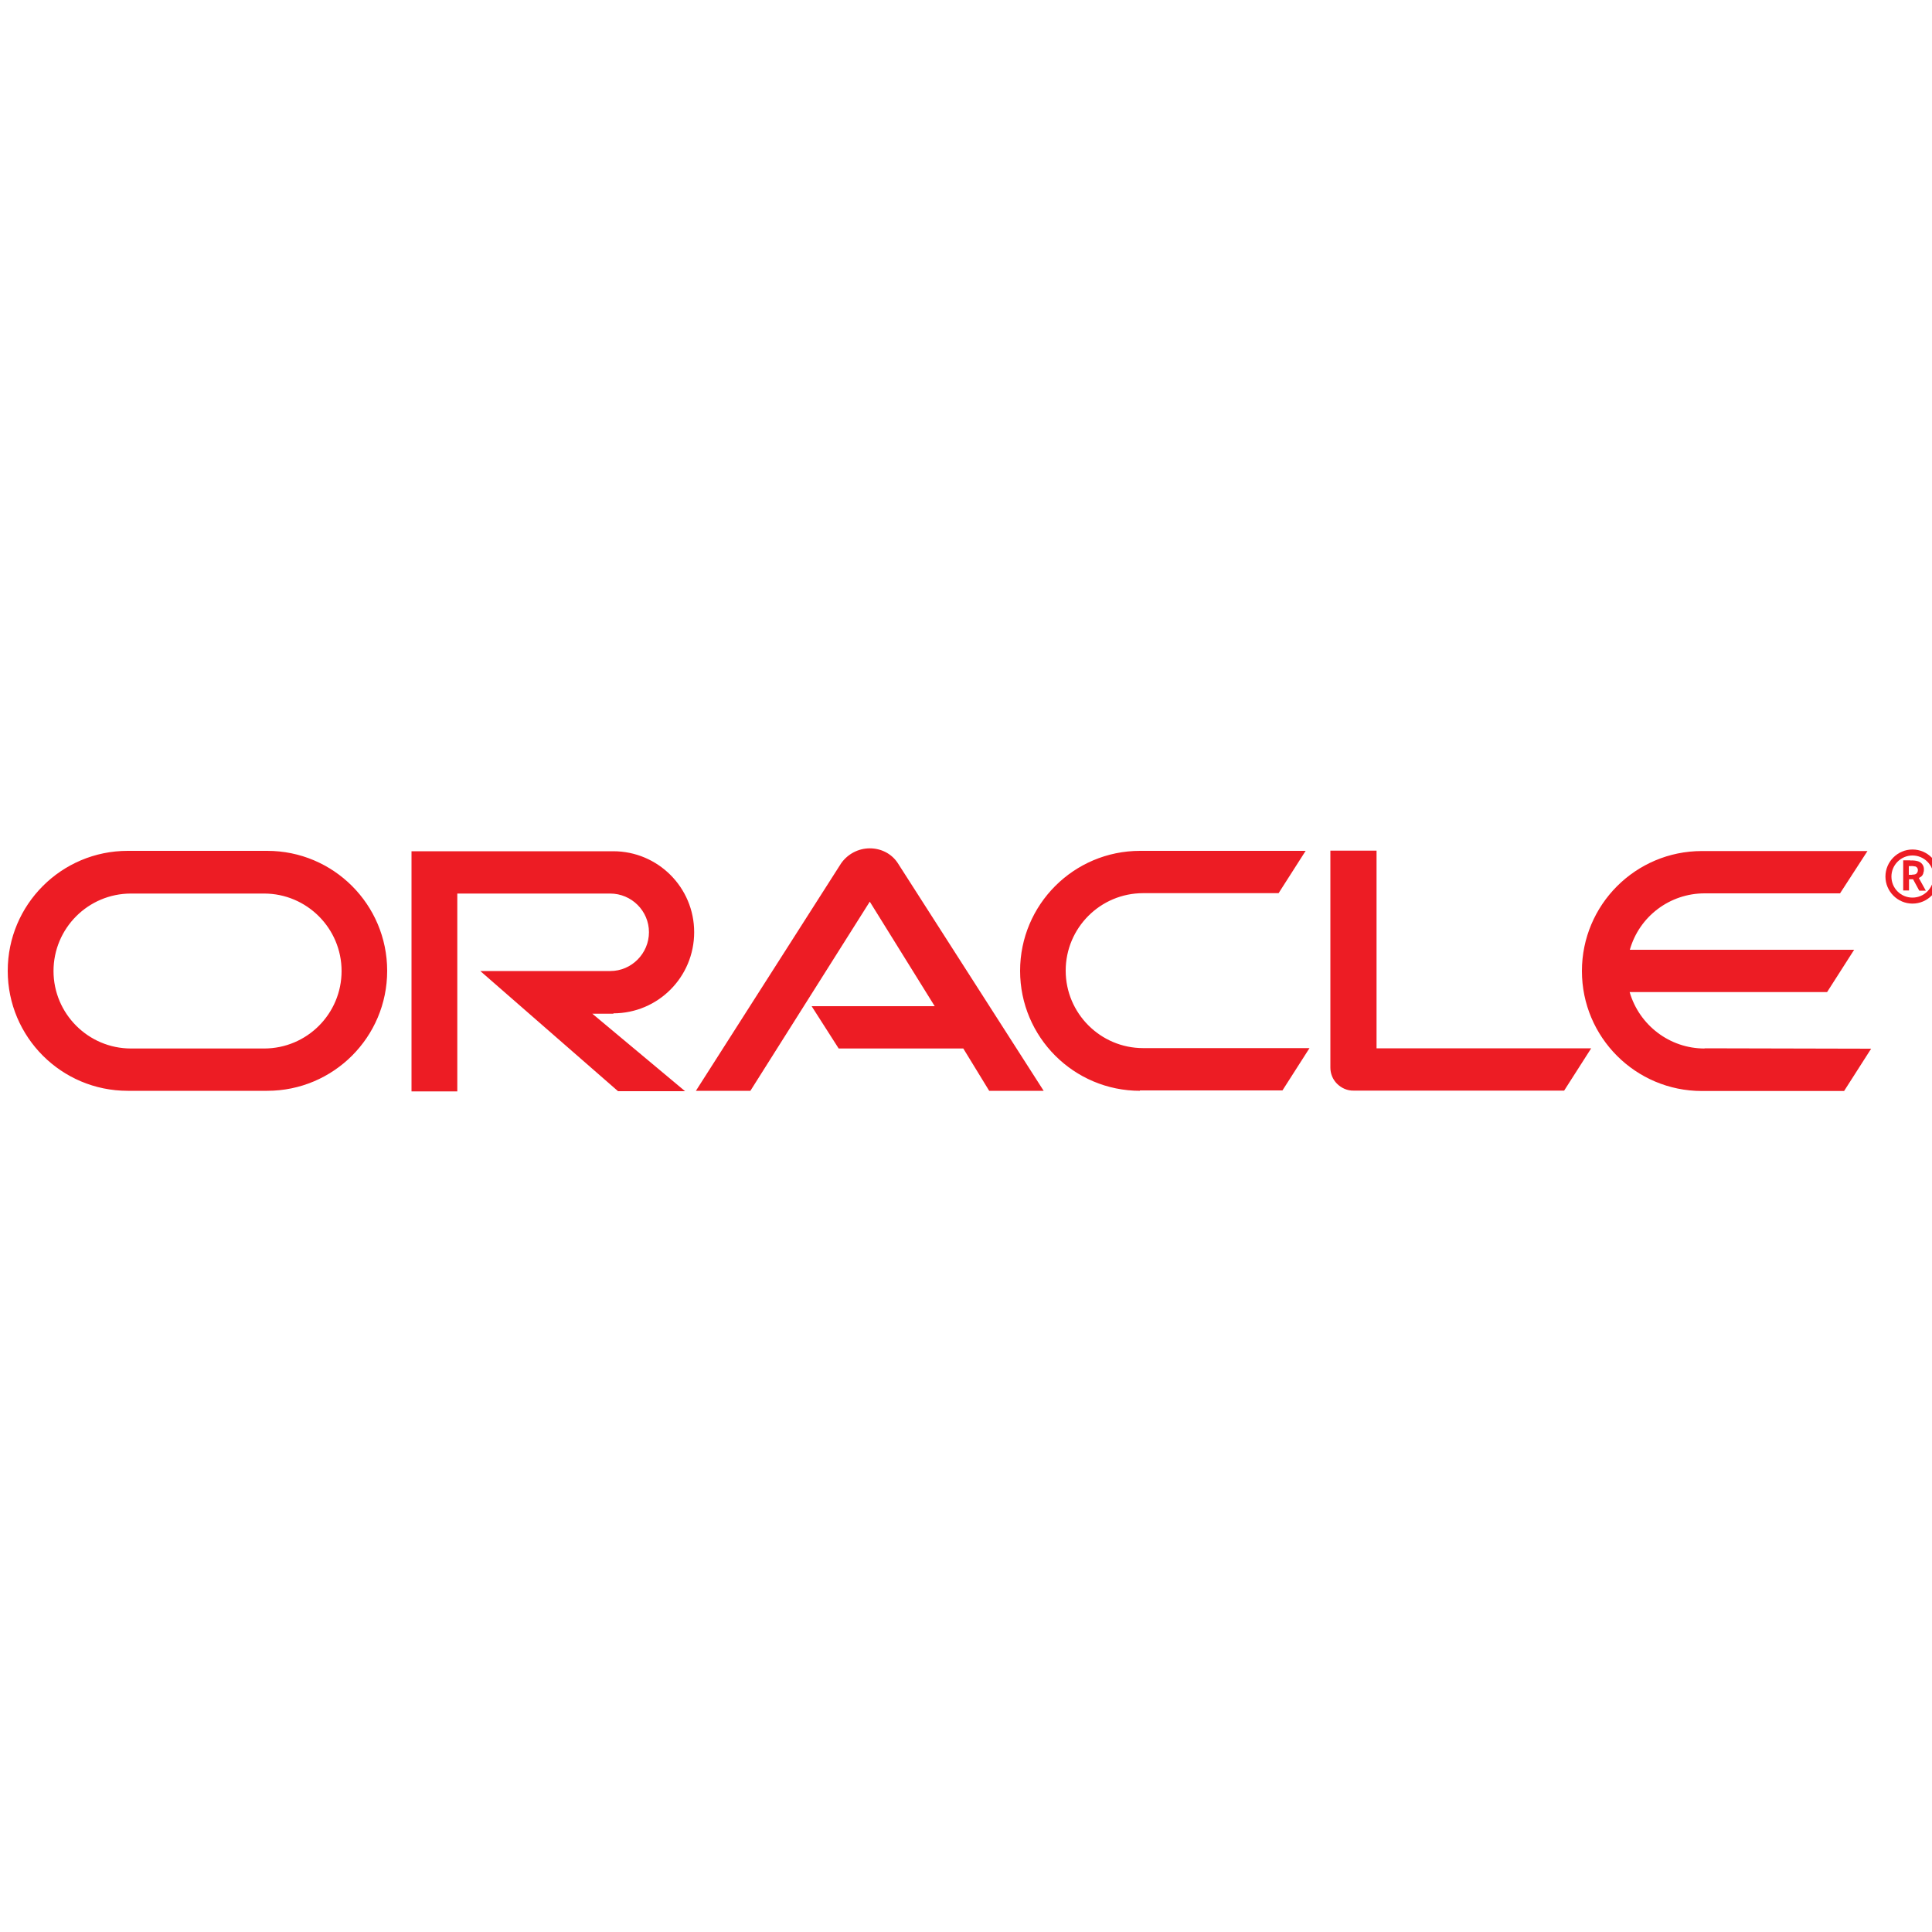 <?xml version="1.0" encoding="UTF-8"?><svg id="Layer_1" xmlns="http://www.w3.org/2000/svg" viewBox="0 0 100 100"><defs><style>.cls-1{fill:#ed1c24;}</style></defs><g id="layer1"><g id="g16337"><path id="path16197" class="cls-1" d="M42.02,52.08h6.36l-3.36-5.41-6.18,9.79h-2.82l7.52-11.78c.34-.48,.89-.77,1.48-.77,.58,0,1.12,.27,1.44,.75l7.56,11.8h-2.82l-1.34-2.19h-6.45l-1.4-2.19Zm29.23,2.19v-10.24h-2.39v11.23c0,.31,.12,.61,.34,.83,.23,.23,.54,.37,.87,.36h10.89l1.4-2.19h-11.12Zm-39.51-1.82c2.32,0,4.19-1.88,4.19-4.2,0-2.32-1.88-4.19-4.19-4.19h-10.44v12.43h2.37v-10.24h7.91c1.11,0,2.01,.9,2.01,2s-.9,2.01-2,2.01h-6.73l7.13,6.22h3.47l-4.8-4.01h1.09v-.02Zm-25.13,4.01c-3.43,0-6.21-2.78-6.21-6.21s2.78-6.21,6.21-6.21h7.22c3.43,0,6.21,2.78,6.21,6.21s-2.78,6.21-6.21,6.21H6.61Zm7.06-2.19c2.22,0,4.01-1.8,4.01-4.01s-1.8-4.01-4.01-4.01H6.78c-2.22,0-4.01,1.8-4.01,4.01s1.8,4.01,4.01,4.01h6.89Zm45.34,2.19c-3.43,0-6.21-2.78-6.21-6.21s2.78-6.21,6.21-6.21h8.57l-1.4,2.19h-7.01c-2.22,0-4.01,1.8-4.01,4.01s1.8,4.01,4.01,4.01h8.61l-1.4,2.19h-7.38v.02Zm29.21-2.19c-1.79,0-3.37-1.2-3.87-2.92h10.22l1.4-2.19h-11.61c.49-1.73,2.07-2.92,3.87-2.92h7.01l1.42-2.19h-8.57c-3.43,0-6.21,2.78-6.21,6.21s2.78,6.21,6.21,6.21h7.36l1.4-2.19-8.61-.02"/><path id="path16199" class="cls-1" d="M97.9,45.37c0-.6,.49-1.09,1.09-1.09s1.09,.49,1.09,1.09c0,.6-.49,1.09-1.09,1.09h0c-.6,0-1.09-.48-1.09-1.09,0,0,0,0,0,0Zm1.09,1.4c.77,0,1.4-.63,1.4-1.4s-.63-1.4-1.4-1.4-1.4,.63-1.4,1.4,.63,1.4,1.4,1.4Zm-.12-2.23c.14-.01,.27,0,.41,.04,.19,.06,.32,.24,.3,.45,0,.04,0,.08-.02,.12-.01,.11-.08,.21-.18,.26-.02,0-.02,.02-.06,.04l.36,.65h-.34l-.32-.59h-.21v.58h-.3v-1.56h.37Zm.1,.73c.1,0,.2,0,.26-.1,.03-.04,.04-.09,.04-.14,0-.08-.05-.15-.12-.18-.09-.02-.19-.03-.28-.02h-.07v.45h.18"/></g></g></svg>